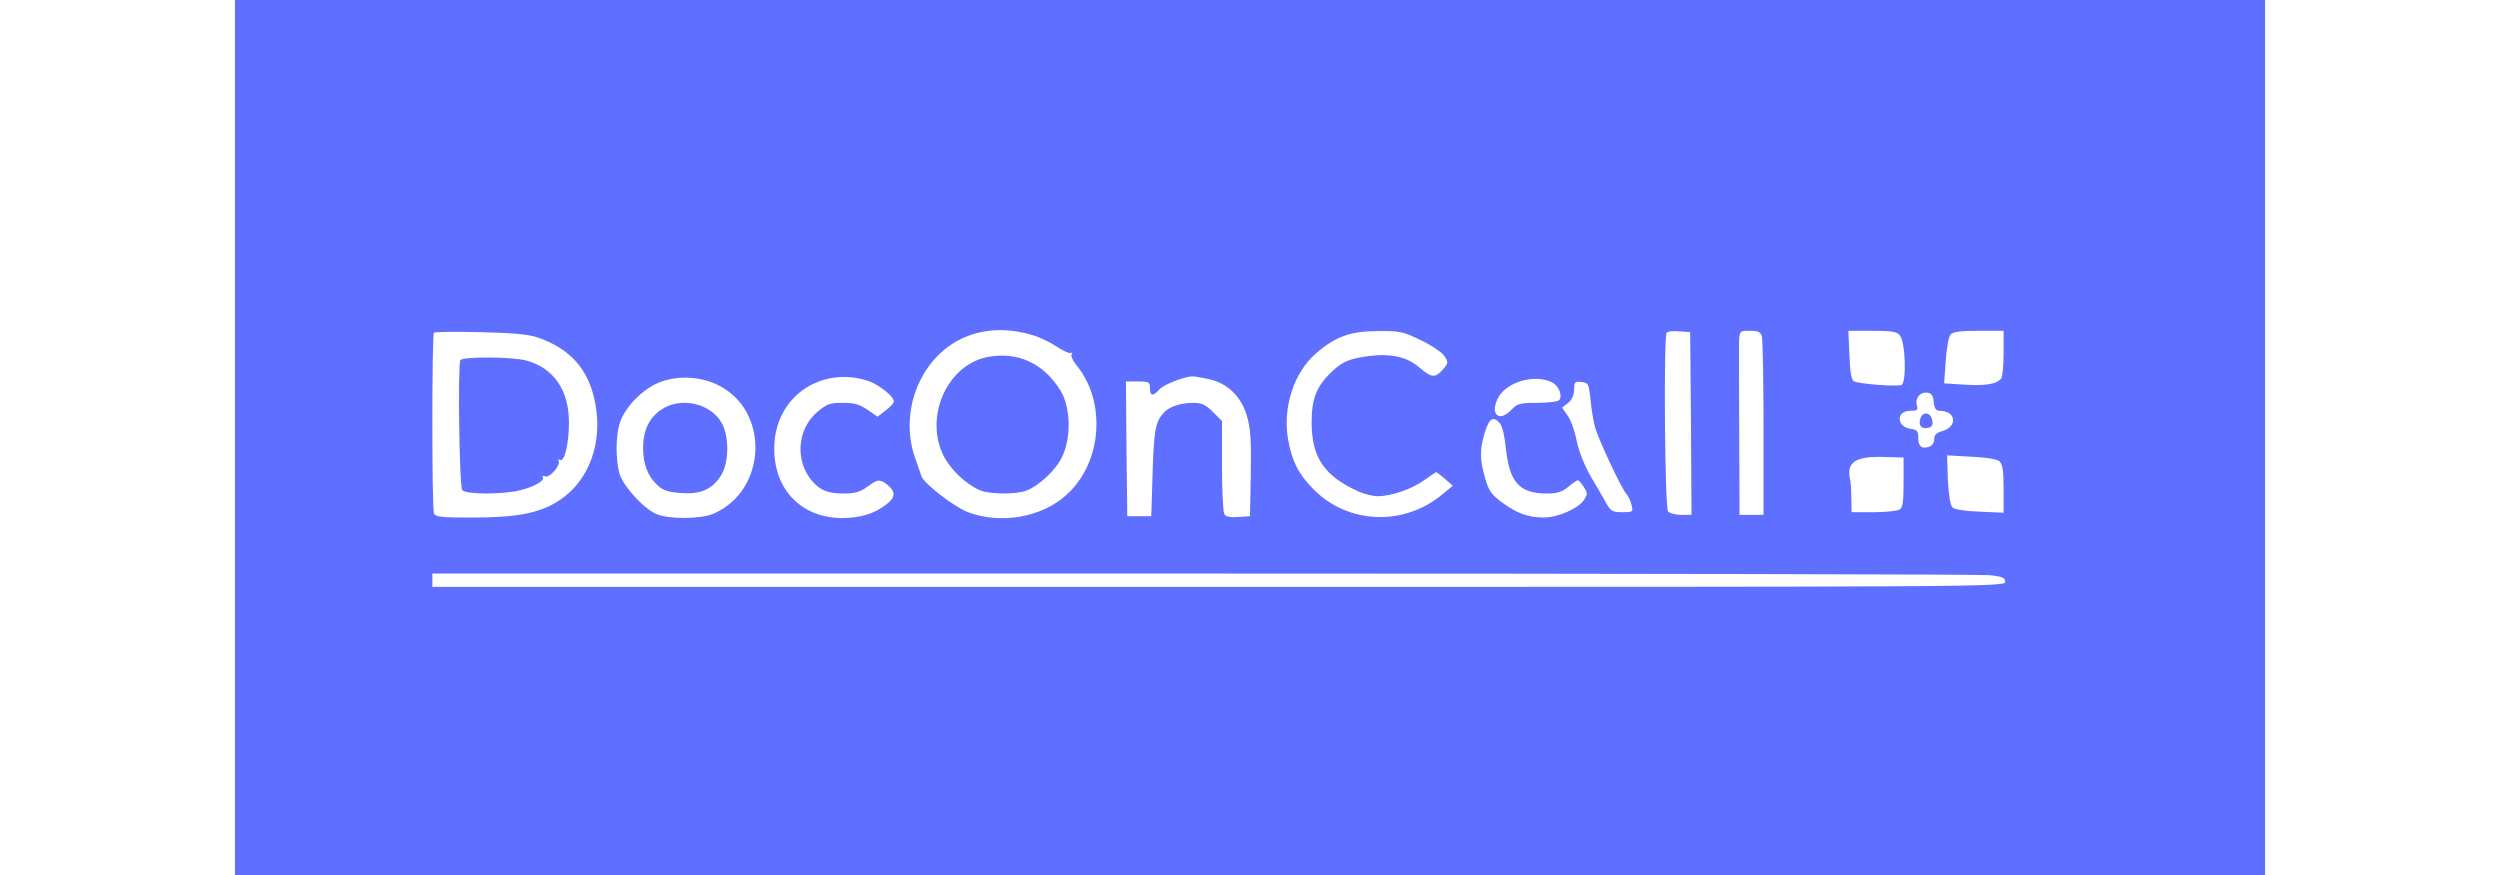 <?xml version="1.0" standalone="no"?>
<!DOCTYPE svg PUBLIC "-//W3C//DTD SVG 20010904//EN"
 "http://www.w3.org/TR/2001/REC-SVG-20010904/DTD/svg10.dtd">
<svg version="1.0" xmlns="http://www.w3.org/2000/svg"
 width="200pt" height="70pt" viewBox="0 0 761 328"
 preserveAspectRatio="xMidYMid meet">

<g transform="translate(0,328) scale(0.1,-0.1)"
fill="#5F6FFF" stroke="none">
<path d="M0 1640 l0 -1640 3805 0 3805 0 0 1640 0 1640 -3805 0 -3805 0 0
-1640z m2989 384 c26 -7 67 -27 91 -43 25 -16 48 -27 54 -24 5 3 6 1 2 -5 -3
-5 4 -23 17 -39 115 -138 98 -368 -36 -488 -93 -85 -246 -111 -369 -65 -51 19
-169 110 -175 136 -2 5 -12 36 -24 69 -32 91 -25 199 19 287 78 159 242 226
421 172z m-1854 -9 c122 -42 191 -120 215 -243 30 -150 -22 -294 -133 -367
-72 -48 -157 -65 -328 -65 -116 0 -138 2 -143 16 -8 20 -8 669 0 677 3 3 81 4
173 2 121 -3 181 -8 216 -20z m3310 -10 c40 -19 80 -46 89 -60 15 -23 15 -26
-6 -50 -29 -33 -42 -32 -90 9 -46 39 -106 52 -190 41 -72 -10 -97 -21 -136
-58 -58 -55 -76 -101 -76 -192 1 -131 47 -199 177 -258 21 -9 52 -17 71 -17
50 0 129 27 174 60 23 16 43 30 45 30 2 0 17 -11 33 -25 l29 -26 -35 -29
c-147 -125 -360 -116 -490 19 -56 58 -78 103 -93 188 -19 118 23 247 105 318
72 63 130 84 232 84 82 1 95 -2 161 -34z m1013 -312 l2 -343 -39 0 c-21 0 -43
6 -49 13 -12 14 -17 658 -5 670 4 5 25 7 48 5 l40 -3 3 -342z m266 325 c3 -13
6 -168 6 -345 l0 -323 -45 0 -45 0 -1 275 c-1 151 -1 298 -1 325 0 94 -2 90
41 90 32 0 40 -4 45 -22z m517 5 c21 -24 26 -178 6 -186 -20 -7 -162 4 -179
14 -9 6 -14 37 -16 99 l-4 90 90 0 c71 0 92 -3 103 -17z m389 -65 c0 -46 -4
-88 -8 -95 -14 -22 -57 -30 -136 -25 l-79 5 6 84 c3 47 11 91 18 99 8 10 37
14 105 14 l94 0 0 -82z m-4822 -120 c198 -94 188 -397 -15 -484 -49 -20 -166
-21 -213 -1 -49 21 -126 106 -139 153 -14 52 -14 137 1 187 19 62 92 135 158
157 67 23 145 18 208 -12z m583 7 c41 -21 79 -54 79 -70 0 -6 -14 -21 -31 -34
l-30 -23 -38 26 c-29 20 -49 26 -92 26 -49 0 -60 -4 -97 -35 -76 -66 -83 -186
-16 -261 30 -33 59 -44 116 -44 42 0 62 6 88 25 40 30 48 30 78 6 29 -25 28
-45 -5 -71 -47 -36 -95 -51 -166 -52 -163 0 -269 121 -254 290 14 148 135 249
283 238 29 -2 67 -12 85 -21z m1259 14 c71 -15 123 -66 144 -140 13 -43 16
-91 14 -215 l-3 -159 -44 -3 c-28 -2 -47 1 -52 10 -5 7 -9 89 -9 182 l0 168
-34 34 c-27 27 -42 34 -74 34 -44 0 -86 -13 -106 -33 -35 -35 -41 -64 -46
-227 l-5 -165 -45 0 -45 0 -3 253 -2 252 45 0 c41 0 45 -2 45 -25 0 -30 11
-32 35 -5 16 18 89 47 122 49 7 1 35 -4 63 -10z m1285 -11 c26 -12 42 -48 30
-67 -3 -6 -39 -11 -81 -11 -67 0 -77 -3 -98 -25 -45 -49 -82 -21 -53 40 29 61
134 94 202 63z m147 -70 c3 -37 12 -85 18 -105 17 -52 98 -225 115 -243 7 -8
17 -27 20 -42 7 -27 6 -28 -34 -28 -36 0 -44 4 -59 31 -9 17 -36 63 -59 102
-26 45 -46 97 -54 137 -7 36 -22 78 -34 93 l-20 29 23 18 c14 12 22 29 22 50
0 28 3 31 28 28 26 -3 27 -6 34 -70z m1286 -5 c3 -26 8 -33 25 -33 58 -1 65
-58 10 -75 -25 -7 -33 -15 -33 -31 0 -14 -8 -25 -20 -29 -28 -9 -40 2 -40 35
0 24 -5 29 -26 32 -56 6 -59 68 -4 68 27 0 30 3 25 20 -8 27 12 52 39 48 16
-2 22 -11 24 -35z m-1626 -80 c9 -11 18 -49 22 -92 13 -129 51 -171 154 -171
39 0 57 6 80 25 17 14 33 25 36 25 3 0 13 -11 22 -25 15 -23 15 -27 1 -49 -21
-32 -98 -66 -150 -66 -59 0 -103 16 -159 58 -39 29 -49 44 -62 91 -20 71 -20
104 -1 169 17 55 32 64 57 35z m1513 -221 c0 -72 -3 -95 -15 -102 -8 -5 -52
-10 -97 -10 l-83 0 -1 53 c0 28 -2 61 -5 72 -13 63 21 85 126 82 l75 -2 0 -93z
m359 79 c12 -11 16 -33 16 -103 l0 -90 -90 4 c-55 2 -94 8 -102 16 -8 8 -14
47 -17 104 l-3 91 90 -5 c54 -2 97 -9 106 -17z m-38 -427 c50 -5 60 -10 60
-25 0 -19 -70 -19 -2948 -19 l-2948 0 0 25 0 25 2889 0 c1588 0 2915 -3 2947
-6z"/>
<path d="M2818 1941 c-149 -31 -234 -224 -162 -369 26 -52 84 -107 137 -130
35 -15 136 -16 174 -1 47 18 110 77 133 125 36 73 33 188 -6 251 -64 103 -163
147 -276 124z"/>
<path d="M845 1930 c-10 -17 -4 -474 7 -487 13 -17 152 -17 216 -1 54 13 94
36 86 49 -3 5 1 6 9 3 17 -6 60 43 50 59 -3 5 -1 7 5 3 17 -10 34 59 34 140 0
121 -56 203 -158 232 -50 15 -240 16 -249 2z"/>
<path d="M1599 1745 c-46 -30 -69 -79 -69 -144 0 -61 18 -107 54 -140 20 -19
40 -26 88 -29 74 -6 118 14 151 67 29 48 30 142 3 193 -41 76 -153 102 -227
53z"/>
<path d="M6317 1708 c-7 -25 7 -38 33 -31 12 3 16 12 12 29 -6 31 -38 32 -45
2z"/>
</g>
</svg>
